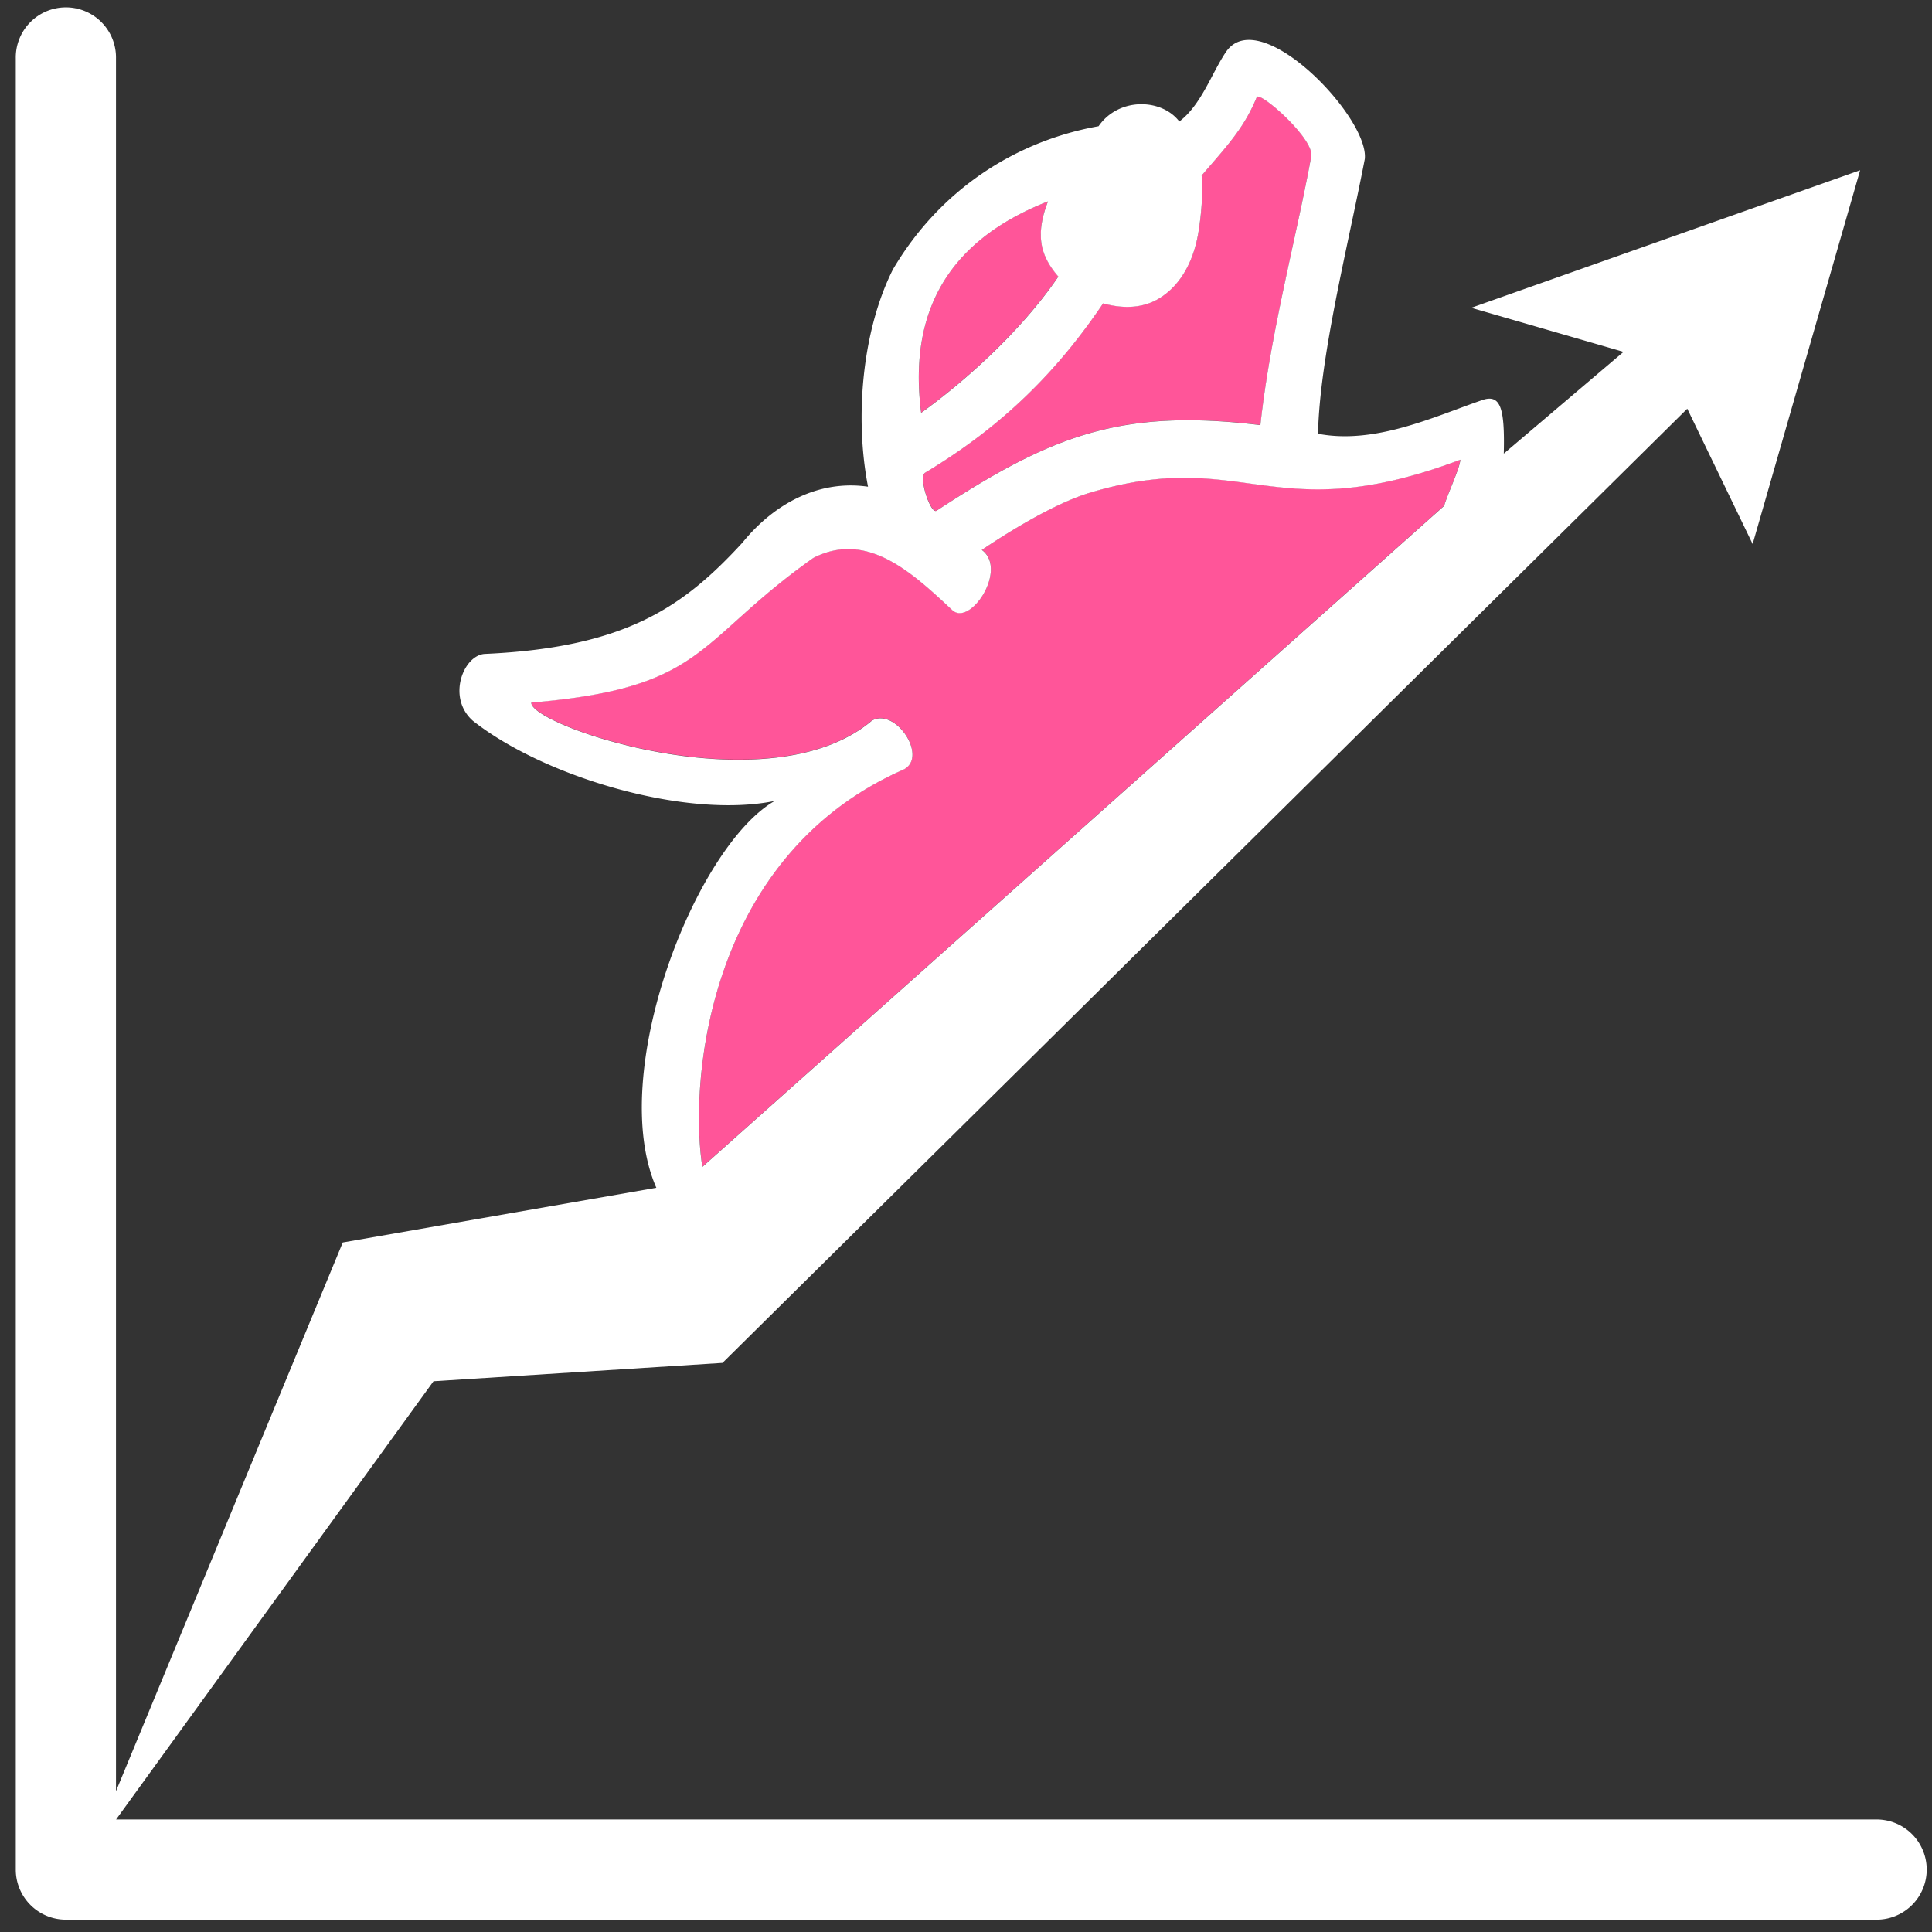 <?xml version="1.0" encoding="UTF-8" standalone="no"?>
<!-- Created with Inkscape (http://www.inkscape.org/) -->

<svg xmlns:dc="http://purl.org/dc/elements/1.1/" xmlns:cc="http://creativecommons.org/ns#" xmlns:rdf="http://www.w3.org/1999/02/22-rdf-syntax-ns#" xmlns:svg="http://www.w3.org/2000/svg" xmlns="http://www.w3.org/2000/svg" xmlns:sodipodi="http://sodipodi.sourceforge.net/DTD/sodipodi-0.dtd" xmlns:inkscape="http://www.inkscape.org/namespaces/inkscape" width="60" height="60" viewBox="0 0 60 60" version="1.1" id="svg63623" inkscape:version="0.92.2 (5c3e80d, 2017-08-06)" sodipodi:docname="ushopig iconos 2.svg">
  <rect x="0" y="0" width="60" height="60" fill="#333333" stroke="none"/>
  <defs id="defs63617" />
  <sodipodi:namedview id="base" pagecolor="#b8b8b8" bordercolor="#666666" borderopacity="1.0" inkscape:pageopacity="0" inkscape:pageshadow="2" inkscape:zoom="0.35" inkscape:cx="400" inkscape:cy="560" inkscape:document-units="px" inkscape:current-layer="layer1" showgrid="false" inkscape:showpageshadow="false" units="px" fit-margin-top="0" fit-margin-left="0" fit-margin-right="0" fit-margin-bottom="0" inkscape:window-width="1920" inkscape:window-height="1057" inkscape:window-x="-8" inkscape:window-y="-8" inkscape:window-maximized="1" inkscape:object-paths="true" inkscape:snap-global="false" inkscape:snap-bbox="false" inkscape:bbox-paths="true" inkscape:bbox-nodes="true" showguides="true" inkscape:guide-bbox="true" inkscape:pagecheckerboard="true" />
  <g inkscape:label="Layer 1" inkscape:groupmode="layer" id="layer1" transform="translate(-80.131,-157.779)">
    <g id="g878">
      <path sodipodi:nodetypes="cccsccccccccccccccccccccccc" inkscape:connector-curvature="0" id="rect847" d="m 119.167,160.778 c -0.395,0.969 -0.912,1.509 -1.717,2.447 0.036,0.499 0.01,1.045 -0.094,1.719 -0.154,0.993 -0.6,1.722 -1.234,2.104 -0.522,0.314 -1.139,0.313 -1.732,0.148 -1.555,2.31 -3.321,3.932 -5.523,5.256 -0.224,0.123 0.161,1.286 0.348,1.186 3.545,-2.32 5.714,-3.193 10.061,-2.66 0.305,-2.85 1.141,-5.923 1.584,-8.375 0.031,-0.557 -1.518,-1.929 -1.691,-1.824 z m -6.488,3.25 c -0.824,0.324 -1.508,0.714 -2.061,1.162 -1.659,1.344 -2.158,3.214 -1.879,5.406 1.626,-1.172 3.261,-2.756 4.26,-4.232 -0.242,-0.28 -0.44,-0.595 -0.512,-0.965 -0.083,-0.429 0.004,-0.897 0.191,-1.371 z m 12.807,8.023 c -5.823,2.193 -6.674,-0.412 -11.475,1.016 -1.15,0.339 -2.616,1.267 -3.389,1.785 0.827,0.602 -0.367,2.409 -0.926,1.861 -1.255,-1.171 -2.644,-2.463 -4.307,-1.611 -3.673,2.597 -3.299,4.034 -8.758,4.492 -0.046,0.713 7.388,3.265 10.582,0.557 0.748,-0.413 1.773,1.173 0.951,1.535 -6.058,2.684 -6.637,9.671 -6.221,12.328 l 23.037,-20.531 c 0.09,-0.329 0.473,-1.13 0.504,-1.432 z" style="fill:#ff5599;stroke-width:3;stroke-linecap:round;stroke-linejoin:round;paint-order:markers fill stroke" />
      <path id="path4566" transform="translate(80.131,157.779)" d="M 2.021 0.229 A 1.556 1.556 0 0 0 0.49 1.807 L 0.49 58.062 A 1.556 1.556 0 0 0 2.045 59.617 L 58.24 59.617 A 1.556 1.556 0 1 0 58.24 56.506 L 3.605 56.506 L 13.463 42.896 L 22.438 42.326 L 52.4 12.693 L 54.43 16.895 L 57.768 5.287 L 45.691 9.559 L 50.42 10.928 L 46.701 14.088 C 46.738 12.609 46.586 12.21 45.98 12.443 C 44.505 12.955 42.689 13.808 40.932 13.471 C 40.985 11.08 41.857 7.669 42.385 4.938 C 42.499 3.886 40.265 1.339 38.867 1.242 C 38.545 1.22 38.267 1.328 38.072 1.615 C 37.622 2.285 37.311 3.251 36.625 3.773 C 36.071 3.048 34.737 3.02 34.117 3.92 C 32.579 4.192 31.058 4.858 29.766 5.947 C 28.99 6.601 28.296 7.406 27.73 8.369 C 26.798 10.221 26.527 12.895 26.957 15.115 C 25.471 14.898 24.075 15.598 23.055 16.855 C 21.238 18.829 19.455 20.108 15.072 20.307 C 14.396 20.327 13.863 21.667 14.689 22.387 C 16.897 24.13 21.304 25.439 24.057 24.875 C 21.593 26.298 18.831 33.35 20.383 36.887 L 10.645 38.586 L 3.602 55.627 L 3.602 1.807 A 1.556 1.556 0 0 0 2.021 0.229 z M 39.035 3.004 C 39.209 2.899 40.757 4.271 40.727 4.828 C 40.283 7.28 39.448 10.353 39.143 13.203 C 34.796 12.67 32.627 13.543 29.082 15.863 C 28.895 15.964 28.51 14.801 28.734 14.678 C 30.936 13.354 32.703 11.732 34.258 9.422 C 34.851 9.586 35.468 9.587 35.99 9.273 C 36.625 8.892 37.071 8.163 37.225 7.17 C 37.329 6.497 37.355 5.95 37.318 5.451 C 38.123 4.513 38.64 3.973 39.035 3.004 z M 32.547 6.254 C 32.36 6.728 32.272 7.196 32.355 7.625 C 32.427 7.995 32.625 8.31 32.867 8.59 C 31.869 10.067 30.233 11.651 28.607 12.822 C 28.328 10.63 28.828 8.76 30.486 7.416 C 31.039 6.968 31.723 6.578 32.547 6.254 z M 45.354 14.277 C 45.323 14.579 44.939 15.38 44.85 15.709 L 21.812 36.24 C 21.396 33.583 21.975 26.596 28.033 23.912 C 28.855 23.55 27.83 21.964 27.082 22.377 C 23.888 25.085 16.454 22.533 16.5 21.82 C 21.959 21.363 21.584 19.925 25.258 17.328 C 26.921 16.476 28.31 17.768 29.564 18.939 C 30.123 19.487 31.317 17.68 30.49 17.078 C 31.263 16.56 32.729 15.632 33.879 15.293 C 38.679 13.866 39.53 16.47 45.354 14.277 z " style="color:#000000;fill:#ffffff;stroke-width:0.892" />
    </g>
  </g>
</svg>
